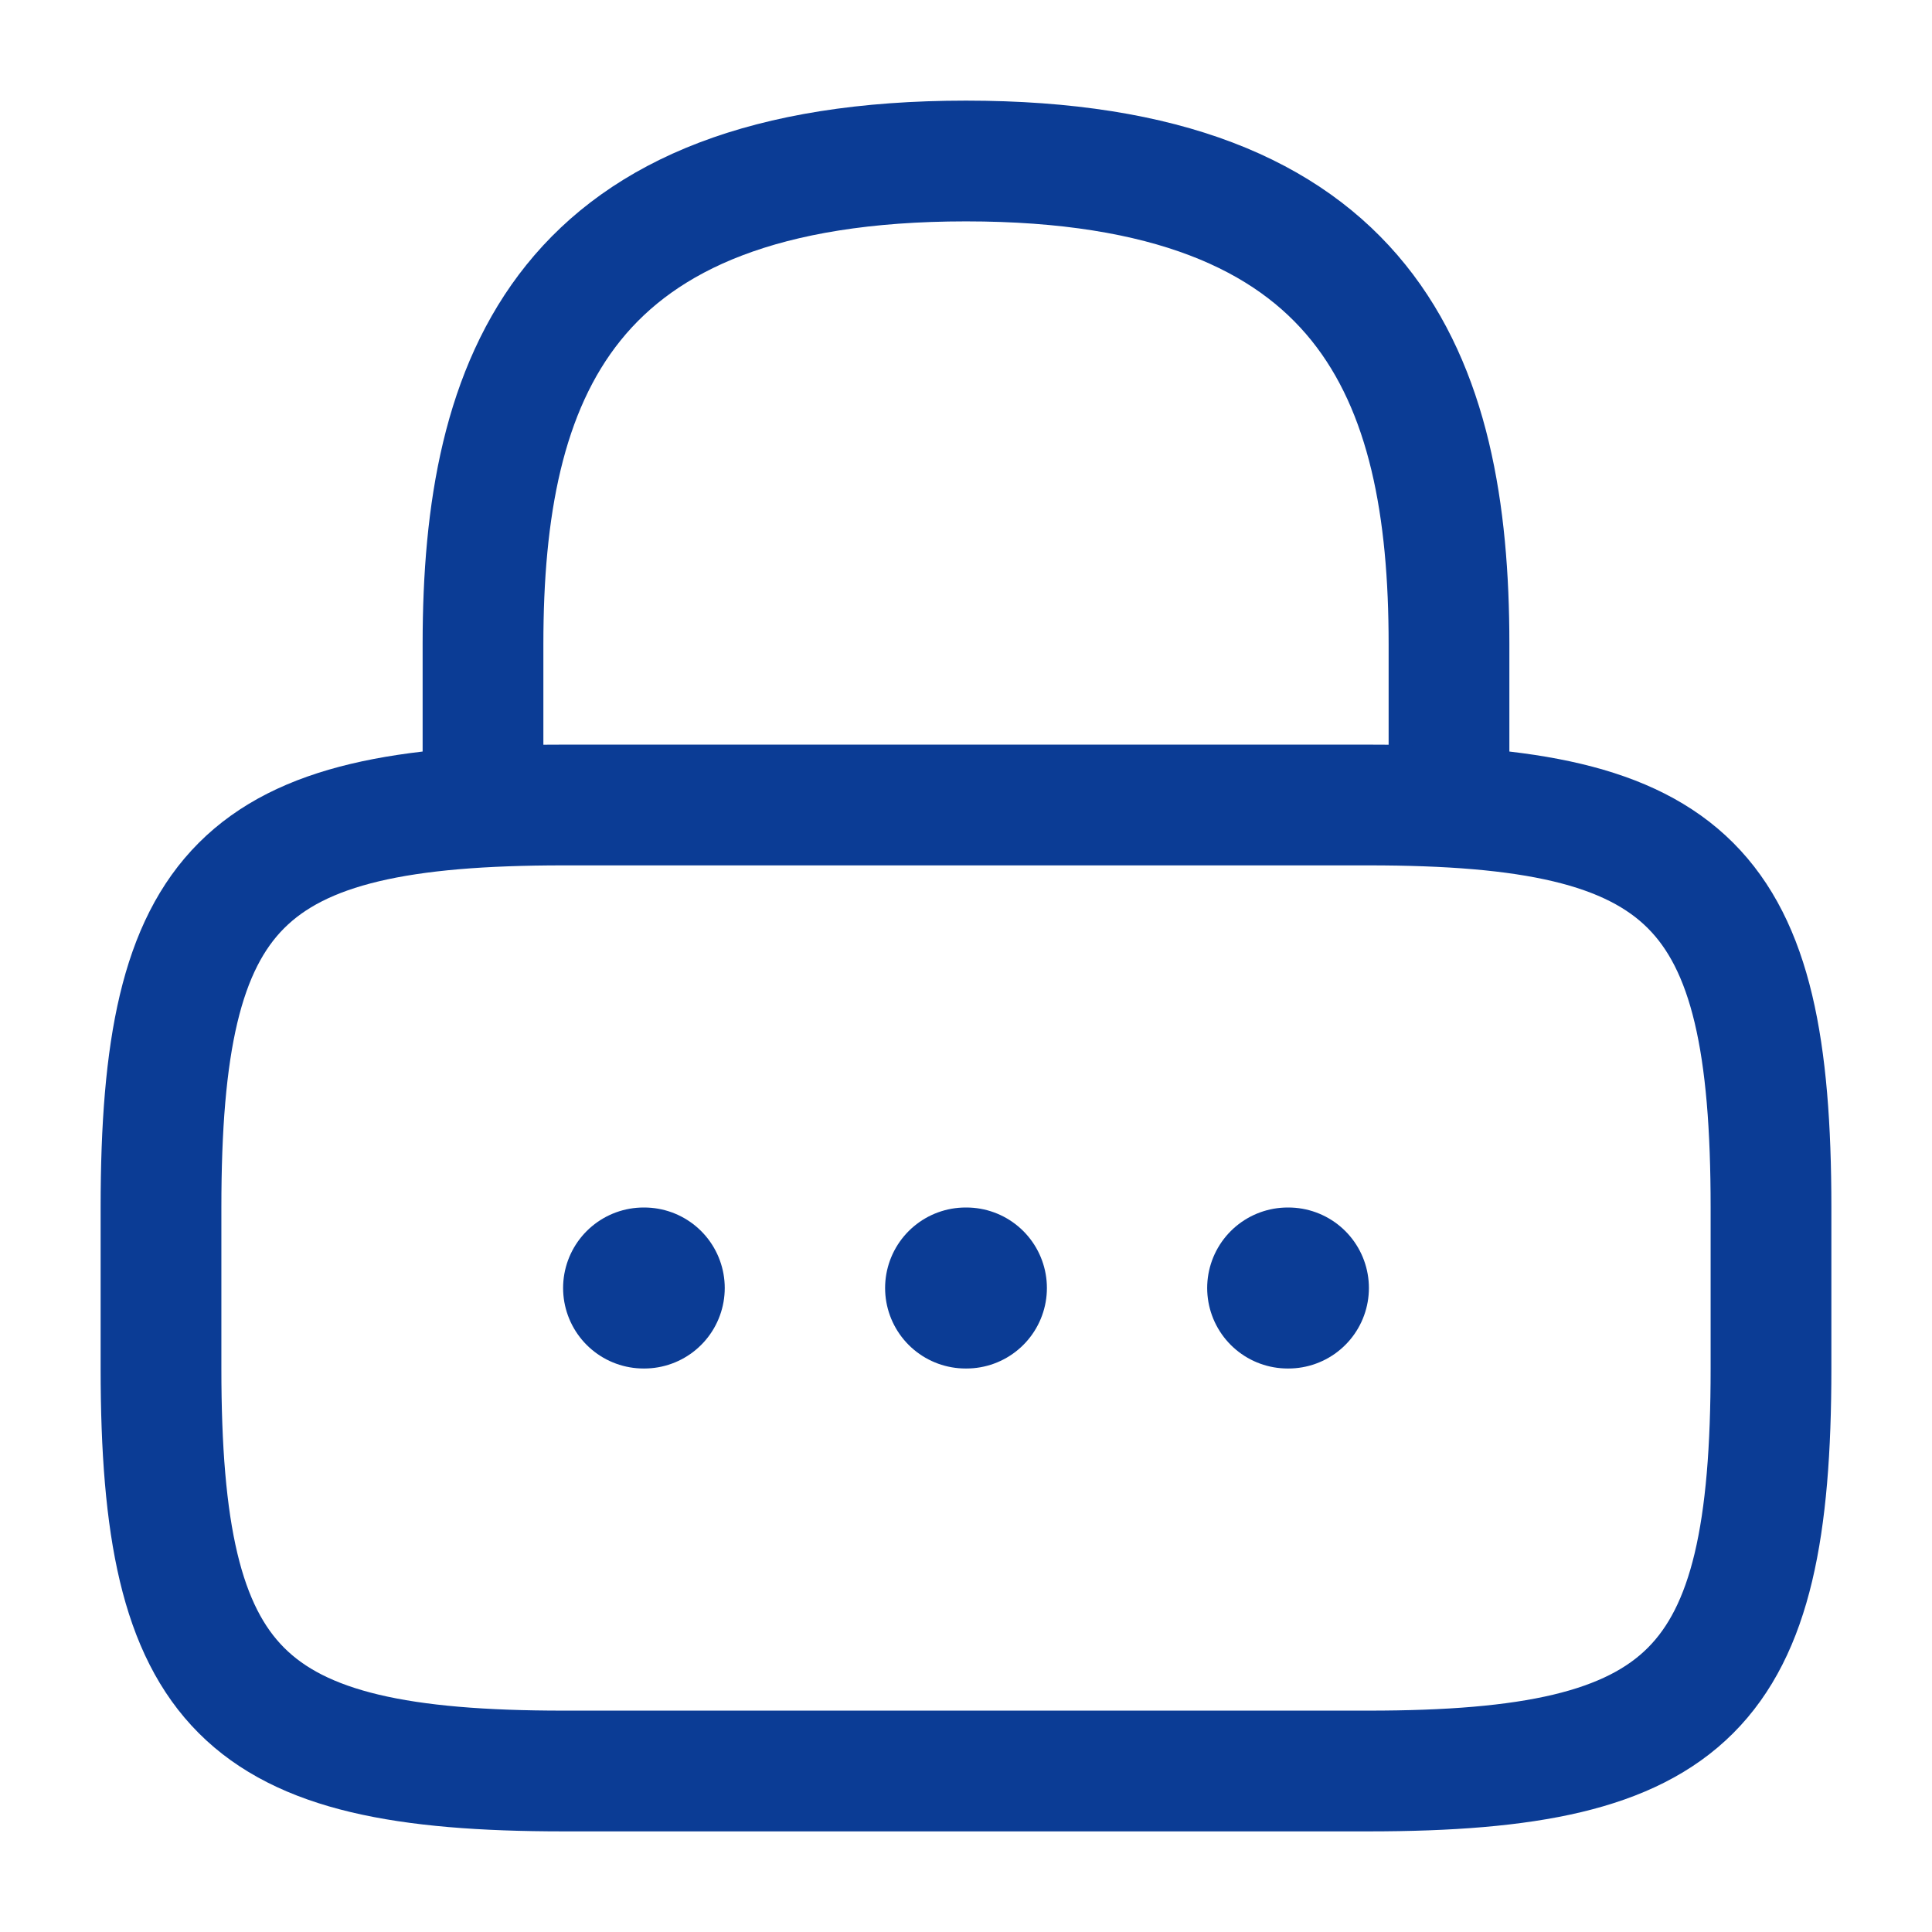 <svg width="24" height="24" viewBox="0 0 24 24" fill="none" xmlns="http://www.w3.org/2000/svg">
<path d="M6 10V8C6 4.69 7 2 12 2C17 2 18 4.69 18 8V10" stroke="#0B3C95" stroke-width="1.5" stroke-linecap="round" stroke-linejoin="round"/>
<path d="M17 22H7C3 22 2 21 2 17V15C2 11 3 10 7 10H17C21 10 22 11 22 15V17C22 21 21 22 17 22Z" stroke="#0B3C95" stroke-width="1.5" stroke-linecap="round" stroke-linejoin="round"/>
<path d="M15.996 16H16.005" stroke="#0B3C95" stroke-width="2" stroke-linecap="round" stroke-linejoin="round"/>
<path d="M11.995 16H12.005" stroke="#0B3C95" stroke-width="2" stroke-linecap="round" stroke-linejoin="round"/>
<path d="M7.995 16H8.003" stroke="#0B3C95" stroke-width="2" stroke-linecap="round" stroke-linejoin="round"/>
</svg>
